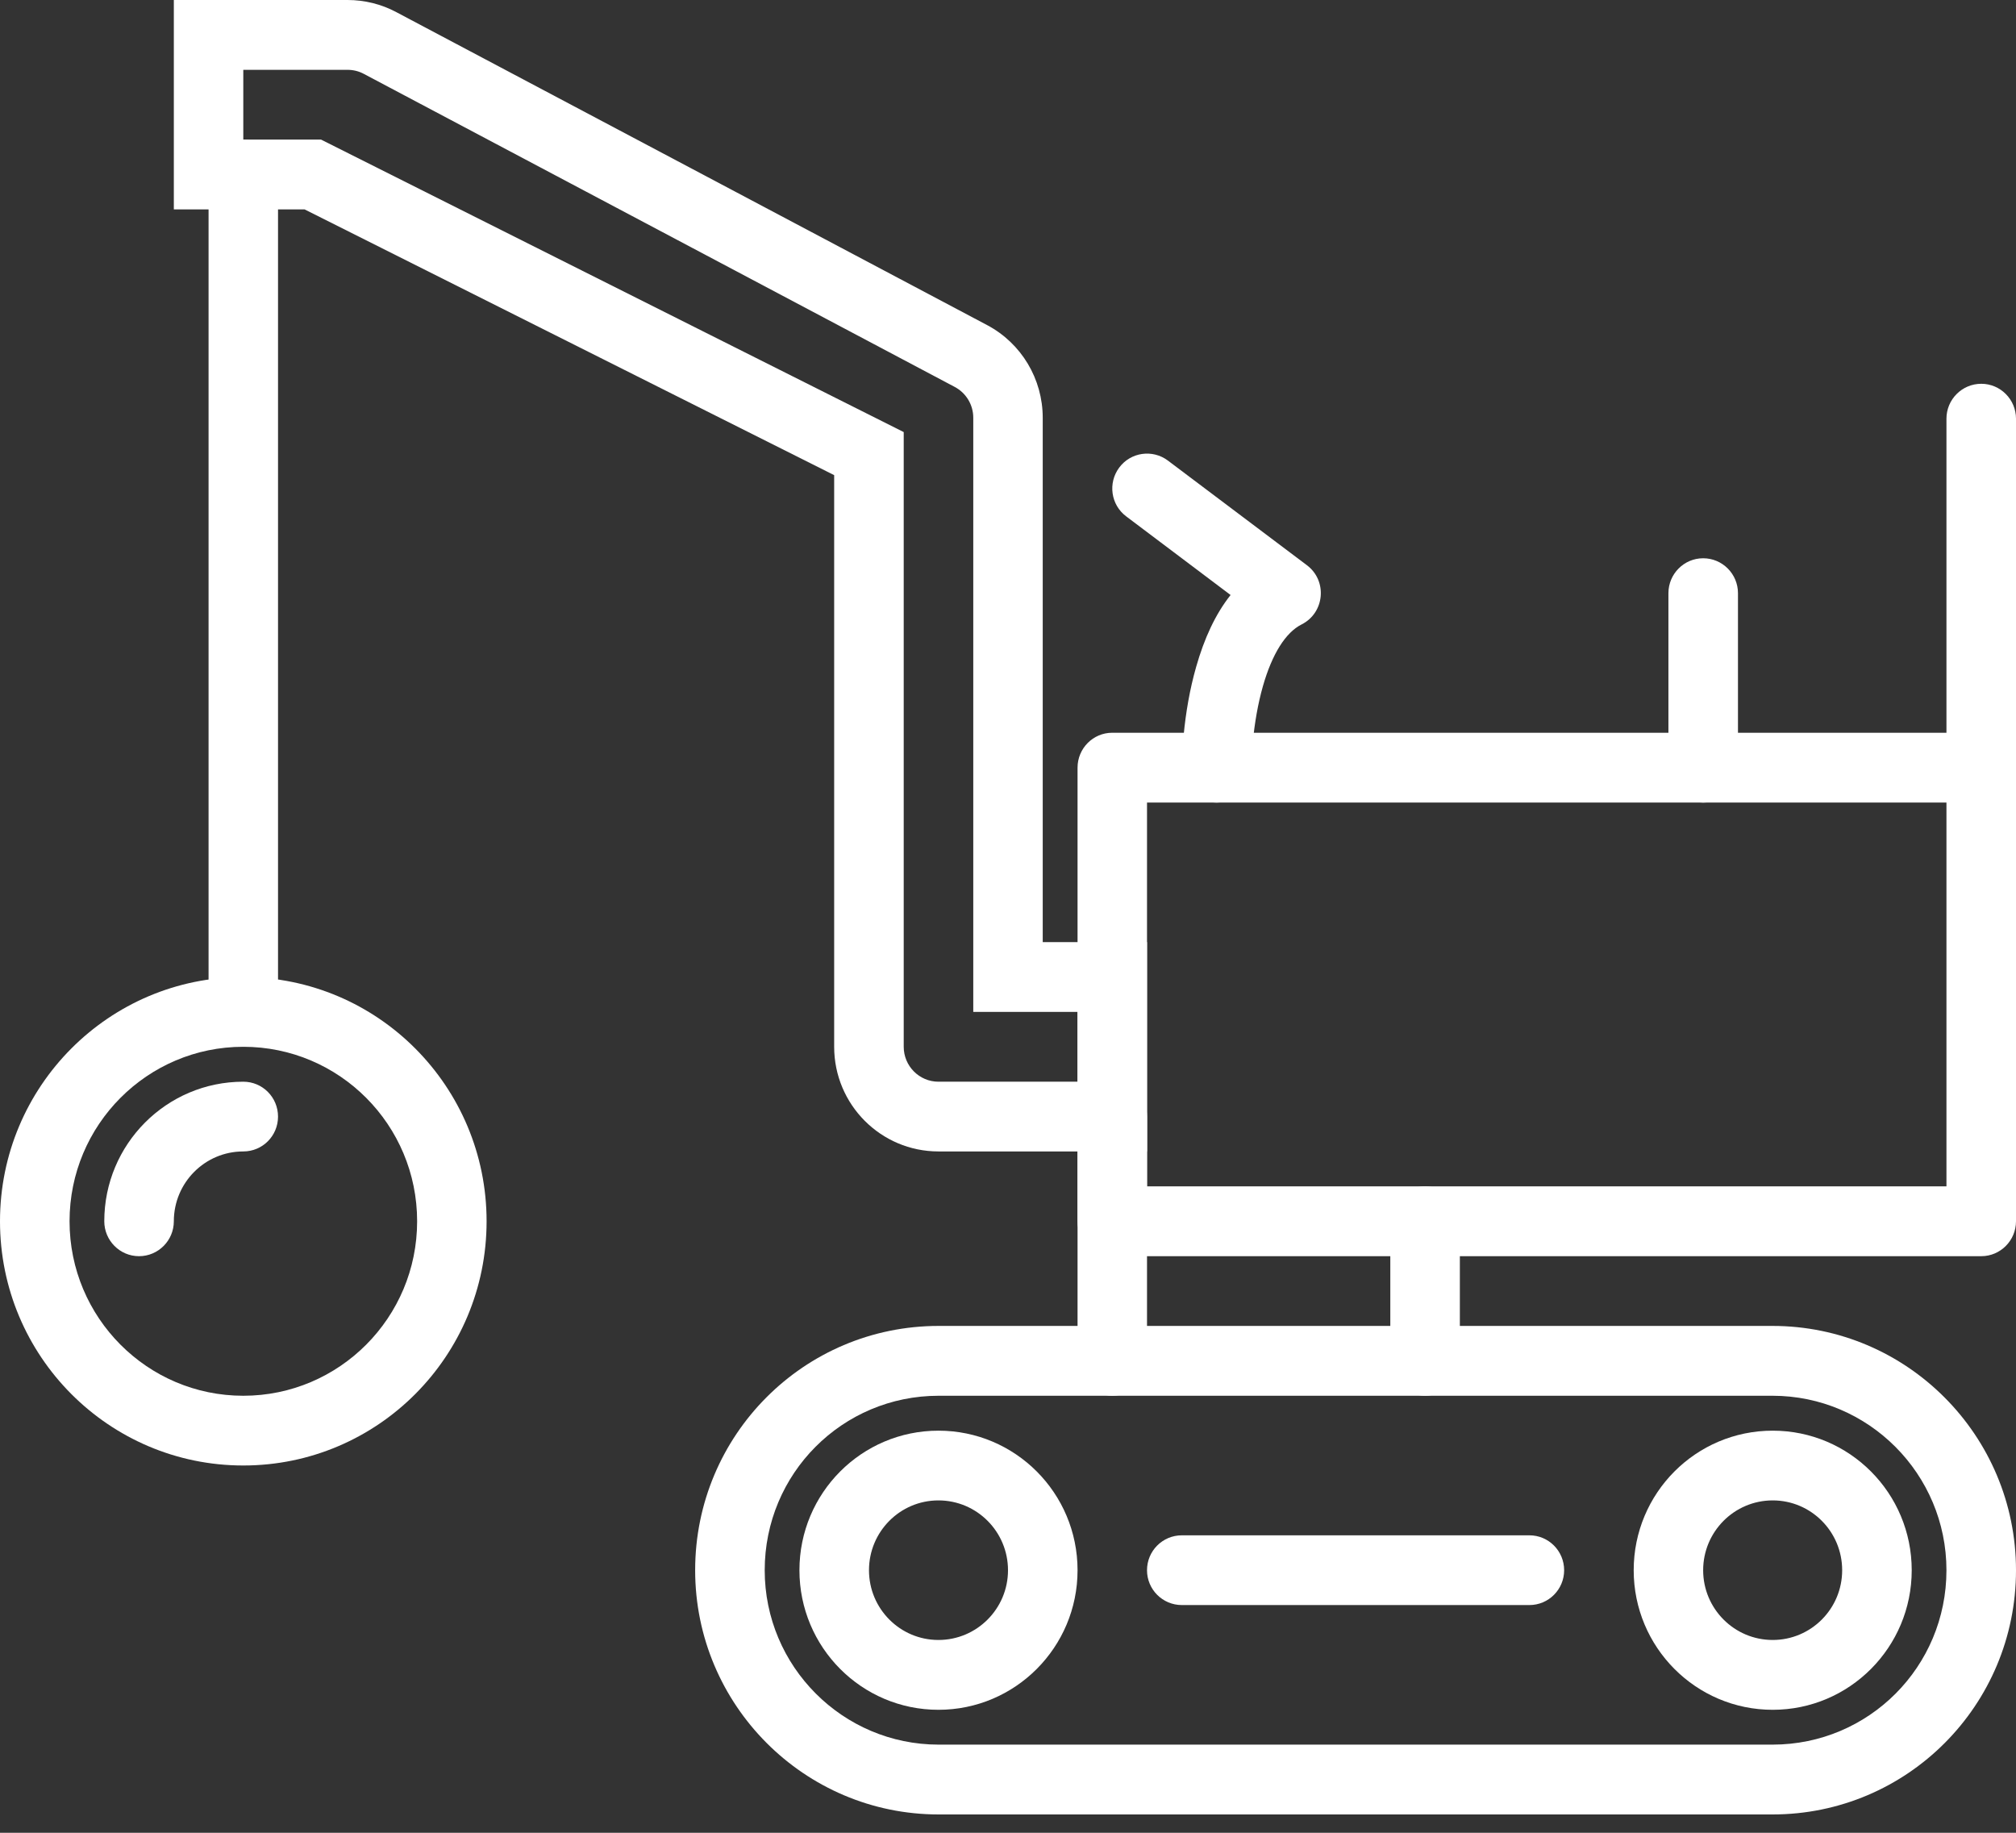 <?xml version="1.0" encoding="UTF-8" standalone="no"?>
<svg width="22px" height="20px" viewBox="0 0 22 20" version="1.1" xmlns="http://www.w3.org/2000/svg" xmlns:xlink="http://www.w3.org/1999/xlink">
    <rect x="0" y="0" width="22" height="20" fill="#333333" stroke="none"/>
    <!-- Generator: Sketch 44.1 (41455) - http://www.bohemiancoding.com/sketch -->
    <title>land-white</title>
    <desc>Created with Sketch.</desc>
    <defs></defs>
    <g id="Symbols" stroke="none" stroke-width="1" fill="none" fill-rule="evenodd">
        <g id="land-white" fill-rule="nonzero" fill="#FFFFFF">
            <path d="M3.034,11.042 L3.034,1.904 C3.034,1.694 2.865,1.523 2.655,1.523 C2.446,1.523 2.276,1.694 2.276,1.904 L2.276,11.042 C2.276,11.253 2.446,11.423 2.655,11.423 C2.865,11.423 3.034,11.253 3.034,11.042 Z" id="Path-197-Copy"></path>
            <path d="M8.345,17.135 C8.345,18.184 9.196,19.038 10.243,19.038 L19.343,19.038 C20.394,19.038 21.241,18.188 21.241,17.135 C21.241,16.085 20.39,15.231 19.343,15.231 L10.243,15.231 C9.192,15.231 8.345,16.081 8.345,17.135 Z M7.586,17.135 C7.586,15.661 8.773,14.469 10.243,14.469 L19.343,14.469 C20.809,14.469 22,15.664 22,17.135 C22,18.608 20.813,19.8 19.343,19.8 L10.243,19.8 C8.777,19.8 7.586,18.605 7.586,17.135 Z" id="Rectangle-159-Copy"></path>
            <path d="M10.241,18.658 C9.403,18.658 8.724,17.976 8.724,17.135 C8.724,16.293 9.403,15.612 10.241,15.612 C11.079,15.612 11.759,16.293 11.759,17.135 C11.759,17.976 11.079,18.658 10.241,18.658 Z M10.241,17.896 C10.66,17.896 11,17.555 11,17.135 C11,16.714 10.66,16.373 10.241,16.373 C9.822,16.373 9.483,16.714 9.483,17.135 C9.483,17.555 9.822,17.896 10.241,17.896 Z" id="Oval-47-Copy-3"></path>
            <path d="M19.345,18.658 C18.507,18.658 17.828,17.976 17.828,17.135 C17.828,16.293 18.507,15.612 19.345,15.612 C20.183,15.612 20.862,16.293 20.862,17.135 C20.862,17.976 20.183,18.658 19.345,18.658 Z M19.345,17.896 C19.764,17.896 20.103,17.555 20.103,17.135 C20.103,16.714 19.764,16.373 19.345,16.373 C18.926,16.373 18.586,16.714 18.586,17.135 C18.586,17.555 18.926,17.896 19.345,17.896 Z" id="Oval-47-Copy-2"></path>
            <path d="M12.517,12.946 L21.241,12.946 L21.241,8.758 L12.517,8.758 L12.517,12.946 Z M12.138,7.996 L21.621,7.996 C21.83,7.996 22,8.167 22,8.377 L22,13.327 C22,13.537 21.83,13.708 21.621,13.708 L12.138,13.708 C11.928,13.708 11.759,13.537 11.759,13.327 L11.759,8.377 C11.759,8.167 11.928,7.996 12.138,7.996 Z" id="Rectangle-160-Copy"></path>
            <path d="M11.759,12.185 L11.759,14.85 C11.759,15.06 11.928,15.231 12.138,15.231 C12.347,15.231 12.517,15.06 12.517,14.85 L12.517,12.185 C12.517,11.974 12.347,11.804 12.138,11.804 C11.928,11.804 11.759,11.974 11.759,12.185 Z" id="Path-198-Copy"></path>
            <path d="M15.931,14.85 L15.931,13.327 C15.931,13.117 15.761,12.946 15.552,12.946 C15.342,12.946 15.172,13.117 15.172,13.327 L15.172,14.85 C15.172,15.06 15.342,15.231 15.552,15.231 C15.761,15.231 15.931,15.06 15.931,14.85 Z" id="Path-199-Copy"></path>
            <path d="M18.966,8.377 L18.966,6.473 C18.966,6.263 18.796,6.092 18.586,6.092 C18.377,6.092 18.207,6.263 18.207,6.473 L18.207,8.377 C18.207,8.587 18.377,8.758 18.586,8.758 C18.796,8.758 18.966,8.587 18.966,8.377 Z" id="Path-200-Copy"></path>
            <path d="M22,8.377 L22,4.569 C22,4.359 21.83,4.188 21.621,4.188 C21.411,4.188 21.241,4.359 21.241,4.569 L21.241,8.377 C21.241,8.587 21.411,8.758 21.621,8.758 C21.83,8.758 22,8.587 22,8.377 Z" id="Path-201-Copy"></path>
            <path d="M13.053,7.278 C12.984,7.52 12.94,7.775 12.916,8.03 C12.901,8.183 12.897,8.303 12.897,8.377 C12.897,8.587 13.066,8.758 13.276,8.758 C13.485,8.758 13.655,8.587 13.655,8.377 C13.655,8.326 13.659,8.229 13.671,8.102 C13.691,7.891 13.727,7.68 13.782,7.487 C13.882,7.137 14.029,6.902 14.204,6.814 C14.456,6.687 14.488,6.338 14.262,6.168 L12.745,5.026 C12.577,4.9 12.339,4.934 12.214,5.102 C12.088,5.271 12.122,5.509 12.29,5.635 L13.429,6.493 C13.263,6.702 13.141,6.968 13.053,7.278 Z" id="Path-202-Copy"></path>
            <path d="M12.517,10.281 L12.517,12.565 L10.241,12.565 C9.613,12.565 9.103,12.054 9.103,11.423 L9.103,5.185 L3.324,2.285 L1.897,2.285 L1.897,0 L3.793,0 C3.978,0 4.161,0.045 4.324,0.132 L10.773,3.548 C11.146,3.746 11.379,4.135 11.379,4.559 L11.379,10.281 L12.517,10.281 Z M11.759,11.042 L10.621,11.042 L10.621,4.559 C10.621,4.417 10.543,4.288 10.418,4.222 L3.97,0.806 C3.916,0.777 3.855,0.762 3.793,0.762 L2.655,0.762 L2.655,1.523 L3.503,1.523 L9.862,4.715 L9.862,11.423 C9.862,11.633 10.032,11.804 10.241,11.804 L11.759,11.804 L11.759,11.042 Z" id="Path-203-Copy"></path>
            <path d="M12.897,17.515 L16.69,17.515 C16.899,17.515 17.069,17.345 17.069,17.135 C17.069,16.924 16.899,16.754 16.69,16.754 L12.897,16.754 C12.687,16.754 12.517,16.924 12.517,17.135 C12.517,17.345 12.687,17.515 12.897,17.515 Z" id="Path-204-Copy"></path>
            <path d="M2.655,15.992 C1.189,15.992 0,14.799 0,13.327 C0,11.855 1.189,10.662 2.655,10.662 C4.122,10.662 5.31,11.855 5.31,13.327 C5.31,14.799 4.122,15.992 2.655,15.992 Z M2.655,15.231 C3.703,15.231 4.552,14.378 4.552,13.327 C4.552,12.275 3.703,11.423 2.655,11.423 C1.608,11.423 0.759,12.275 0.759,13.327 C0.759,14.378 1.608,15.231 2.655,15.231 Z" id="Oval-49"></path>
            <path d="M2.655,11.804 C1.817,11.804 1.138,12.486 1.138,13.327 C1.138,13.537 1.308,13.708 1.517,13.708 C1.727,13.708 1.897,13.537 1.897,13.327 C1.897,12.906 2.236,12.565 2.655,12.565 C2.865,12.565 3.034,12.395 3.034,12.185 C3.034,11.974 2.865,11.804 2.655,11.804 Z" id="Oval-49-Copy"></path>
        </g>
    </g>
</svg>